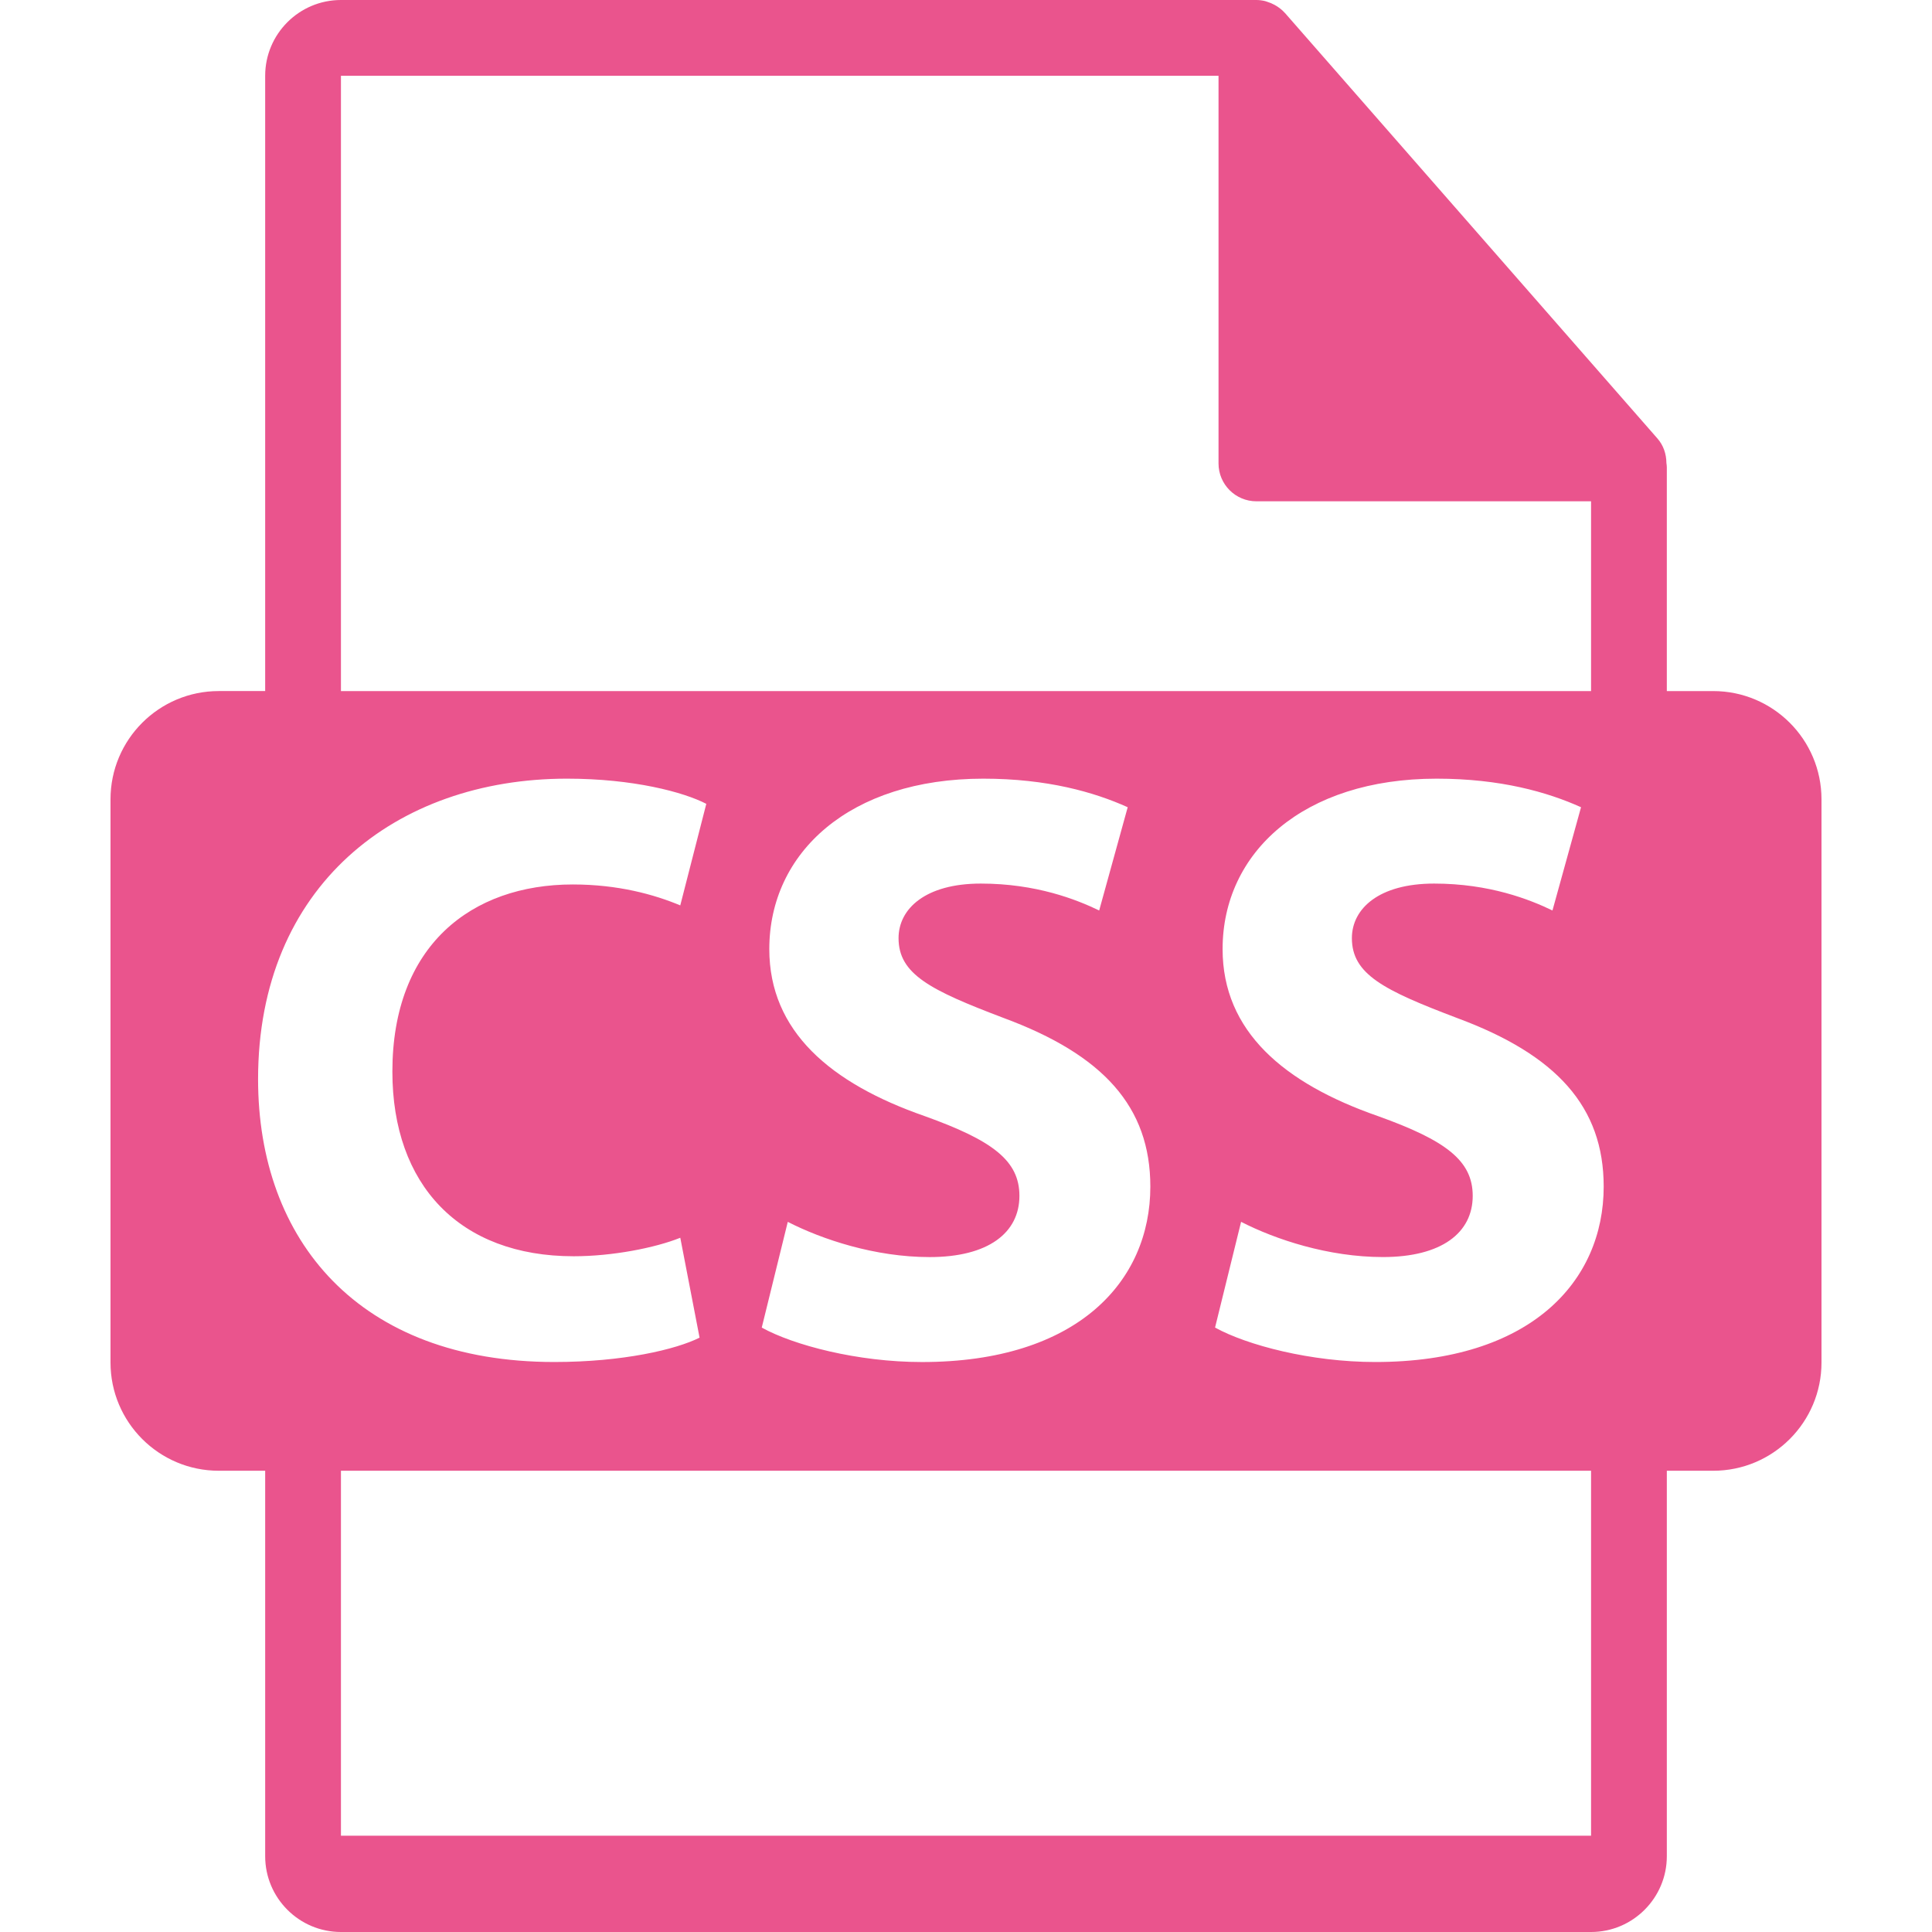 <?xml version="1.0"?>
<svg xmlns="http://www.w3.org/2000/svg" xmlns:xlink="http://www.w3.org/1999/xlink" version="1.1" id="Capa_1" x="0px" y="0px" width="512px" height="512px" viewBox="0 0 550.801 550.801" style="enable-background:new 0 0 550.801 550.801;" xml:space="preserve"><g><g>
	<path d="M488.426,197.021H475.2v-63.819c0-0.398-0.063-0.799-0.116-1.202c-0.021-2.534-0.827-5.023-2.562-6.995L366.325,3.694   c-0.032-0.031-0.063-0.042-0.085-0.076c-0.633-0.707-1.371-1.295-2.151-1.804c-0.231-0.155-0.464-0.285-0.706-0.419   c-0.676-0.369-1.393-0.675-2.131-0.896c-0.2-0.056-0.38-0.135-0.58-0.19C359.87,0.119,359.037,0,358.193,0H97.2   c-11.918,0-21.6,9.693-21.6,21.601v175.415H62.375c-17.046,0-30.871,13.816-30.871,30.871v160.545   c0,17.038,13.824,30.87,30.871,30.87h13.226V529.2c0,11.907,9.682,21.601,21.6,21.601h356.4c11.907,0,21.6-9.693,21.6-21.601   V419.302h13.226c17.044,0,30.871-13.827,30.871-30.87v-160.54C519.297,210.838,505.47,197.021,488.426,197.021z M97.2,21.605   h250.193v110.513c0,5.967,4.841,10.8,10.8,10.8h95.407v54.108H97.2V21.605z M263.591,318.184   c-26.795-9.334-44.268-24.163-44.268-47.605c0-27.527,22.966-48.587,61.024-48.587c18.178,0,31.577,3.828,41.154,8.142   l-8.132,29.437c-6.471-3.122-17.945-7.67-33.753-7.67c-15.788,0-23.445,7.183-23.445,15.559c0,10.293,9.099,14.839,29.913,22.739   c28.477,10.526,41.871,25.355,41.871,48.094c0,27.043-20.809,50.014-65.082,50.014c-18.425,0-36.608-4.799-45.702-9.819   l7.42-30.143c9.809,5.021,24.885,10.04,40.442,10.04c16.749,0,25.597-6.929,25.597-17.455   C290.63,330.866,282.973,325.134,263.591,318.184z M73.575,307.663c0-55.044,39.253-85.672,88.064-85.672   c18.9,0,33.257,3.828,39.722,7.18l-7.42,28.951c-7.425-3.101-17.705-5.967-30.628-5.967c-28.957,0-51.448,17.463-51.448,53.346   c0,32.306,19.145,52.65,51.69,52.65c11.005,0,23.208-2.384,30.391-5.273l5.498,28.481c-6.702,3.354-21.774,6.94-41.396,6.94   C102.297,388.3,73.575,353.595,73.575,307.663z M453.601,523.353H97.2V419.302h356.4V523.353z M392.102,388.3   c-18.42,0-36.603-4.805-45.699-9.819l7.425-30.144c9.798,5.026,24.88,10.041,40.426,10.041c16.759,0,25.608-6.93,25.608-17.45   c0-10.051-7.652-15.794-27.032-22.744c-26.8-9.334-44.275-24.163-44.275-47.605c0-27.527,22.977-48.587,61.024-48.587   c18.188,0,31.588,3.828,41.164,8.142l-8.143,29.437c-6.454-3.122-17.939-7.67-33.739-7.67c-15.794,0-23.445,7.183-23.445,15.559   c0,10.293,9.091,14.839,29.911,22.739c28.477,10.526,41.876,25.355,41.876,48.094C457.197,365.328,436.377,388.3,392.102,388.3z" data-original="#000000" class="active-path" data-old_color="#000000" fill="#EA548D"/>
</g></g> </svg>
